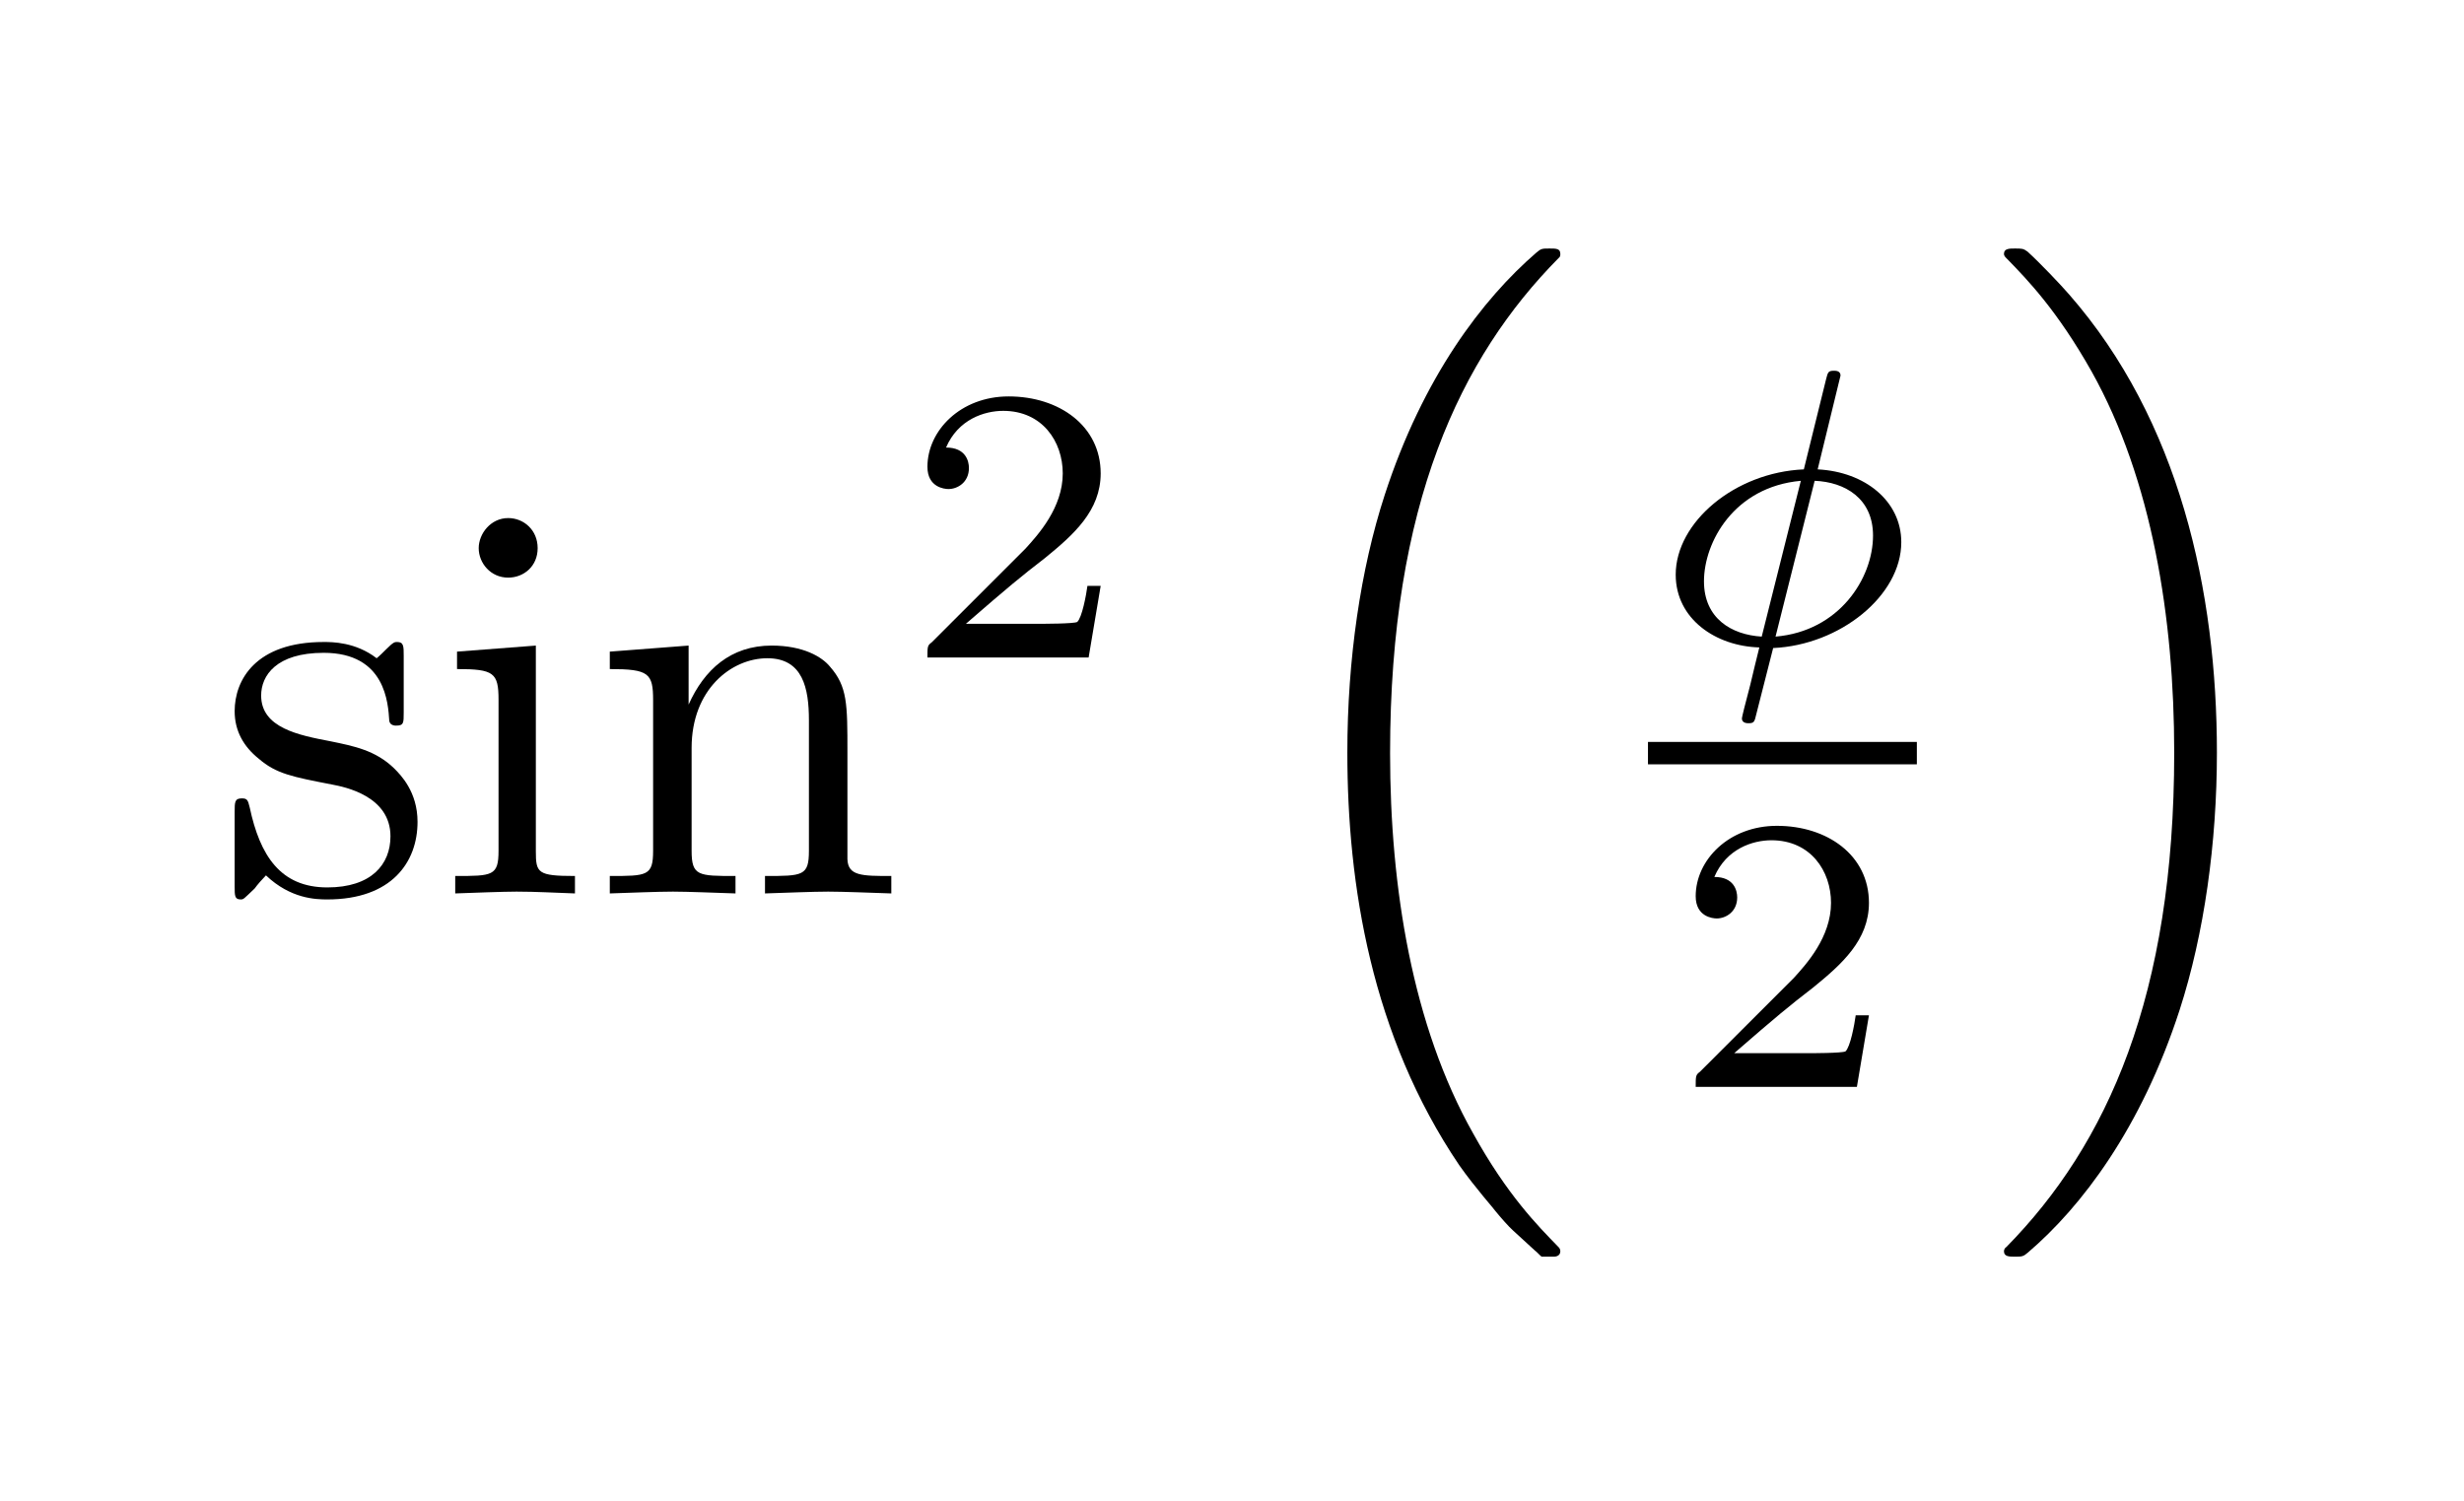 <?xml version="1.0" encoding="UTF-8"?>
<svg xmlns="http://www.w3.org/2000/svg" xmlns:xlink="http://www.w3.org/1999/xlink" width="64pt" height="39pt" viewBox="0 0 64 39"><!--latexit:AAAFBXjabVJdbBtFEJ69TZvEbeJL0p80/bsSBxLahiQNNKT8xGmaNrRxf85OHMeO
WZ/X9jXnO3O3TutalvYBFYTgoQ9VSx+AOEJQhPgTVAgJEIJShFAESVSQClR96gtC
AgkhVCGxtqNSUHe12pnZnZlvvplYxtAd1tW1hCRctWJltSvomaG2o1vmhIfYWkoX
mt/DrEzQY8WOU405jYBOvxKV3T71IM3RuHf503c1tX7bshhHb8vbVq1uu/e+9o77
t+/Y2fnAg3seGRh64uDRY6HJKUITx9MZlg14zKxhLNbVu+UWz7hP7ZymOSck7uUk
Yx7NII5zsaGxac3adeubN3CJY17FV/CVvJrX8Fruurhx0+YtW5Vt97TyVXw1r+du
3sBb+Ea+mW/hSjBGHGroJg1olmHZ/rQVpwGmM4MGMzYl6ZhBI2mSNPWErhEmyvXH
CaOirBjRppO2lTXje0uOIcfK2hr105OsdaATymuxq9vds6s34FOP7R8M+9TyRzVD
NDrcpYgNMuJ1Cw/t7ns4VCnDJGkarIjUGV92KPb1B33q4XK9srTgfvSxxycEAQ6z
dTPJ5SMigHewzPNolhGBVy2/zHn3lvwqyuI+9/D+AyO3dQHGy4QUyzLq8Ea+gTdF
5YVw3NKyaWqyMoLJ7q4Mi+SJzXTNoAVXOOtQgX2aJOmkEEtYnUi+zFpBaROWuJKw
bHFMppStd3rkSdpxcumY+JkmLOX8/61kvNvbZJYl+iJ53cwIpKZWSZTIGgqzFJbL
UCWu24IXIycEotm6wKpoKWITjYnpdJUG55DvyOwoXzN7mK/lzWM+dVgAXFL9AffY
eHBC6Kp+igpiEsMGSTpC94nCWgfaKy2UZb6Orx8btUyiWYLpcGQ5QjHcL9Tok4LJ
IV0rDQaxc8VoyRjTonLjHQTHK5wX4/13tbcODFZyLSTdKb0040wXCLxXqnNnzv54
nW8SIacNkXZIDF5xur80Veau3uFuRWzgdaXePnVghG+tdHGHxxV2dHMq31PIhw2a
YO3hhKAjH86k9IIwKmFbT6ZYR8HlcblE6JkTUbnp9uz8W8vcTLQfaqABWsADHdAD
u2EEDsFRUOEEFOBpeB7OwUvwOrwBb8Jb8A68B+/DJfgQPoIv4Ev4Cr6Gb2AevoUF
WIKr8APcgJvwC/wOt1AtqkcK2o560R7kRT4UQONoAk0hHdnoFCqg0+hZ9AI6h15E
F9DL6F30AfoEXUbz6Br6CV1HN6RL0sfSp9Jn0ufSZemKNC99L/0s3ZR+lf6U/pJu
SX/jKlyLZdyEm3Ebbsc78SDeh0NYwymcwTmcxxw/g5/DZ/B5fAHP4jn8Kn4NX8XX
8G+VPkiocsNJ+M/Cf/wDbrWguA==-->
<defs>
<g>
<g id="glyph-0-0">
<path d="M 3.016 -2.828 C 3.344 -2.766 4.531 -2.531 4.531 -1.484 C 4.531 -0.75 4.031 -0.156 2.891 -0.156 C 1.672 -0.156 1.141 -0.984 0.875 -2.234 C 0.828 -2.422 0.812 -2.469 0.672 -2.469 C 0.484 -2.469 0.484 -2.375 0.484 -2.109 L 0.484 -0.188 C 0.484 0.062 0.484 0.156 0.641 0.156 C 0.719 0.156 0.719 0.141 1 -0.125 C 1.031 -0.156 1.031 -0.188 1.297 -0.469 C 1.938 0.141 2.594 0.156 2.891 0.156 C 4.562 0.156 5.234 -0.812 5.234 -1.859 C 5.234 -2.641 4.797 -3.078 4.625 -3.25 C 4.141 -3.719 3.578 -3.828 2.969 -3.953 C 2.156 -4.109 1.172 -4.297 1.172 -5.141 C 1.172 -5.656 1.562 -6.25 2.797 -6.25 C 4.406 -6.25 4.469 -4.938 4.5 -4.484 C 4.516 -4.359 4.656 -4.359 4.672 -4.359 C 4.875 -4.359 4.875 -4.422 4.875 -4.703 L 4.875 -6.172 C 4.875 -6.422 4.875 -6.531 4.703 -6.531 C 4.641 -6.531 4.609 -6.531 4.422 -6.344 C 4.375 -6.297 4.234 -6.156 4.172 -6.109 C 3.625 -6.531 3.016 -6.531 2.797 -6.531 C 1.031 -6.531 0.484 -5.547 0.484 -4.734 C 0.484 -4.219 0.719 -3.812 1.109 -3.5 C 1.562 -3.109 1.969 -3.031 3.016 -2.828 Z M 3.016 -2.828 "/>
</g>
<g id="glyph-0-1">
<path d="M 2.578 -6.438 L 0.531 -6.281 L 0.531 -5.828 C 1.484 -5.828 1.609 -5.734 1.609 -5.031 L 1.609 -1.109 C 1.609 -0.453 1.453 -0.453 0.484 -0.453 L 0.484 0 C 0.938 -0.016 1.734 -0.047 2.078 -0.047 C 2.594 -0.047 3.094 -0.016 3.594 0 L 3.594 -0.453 C 2.625 -0.453 2.578 -0.531 2.578 -1.094 Z M 2.625 -8.969 C 2.625 -9.438 2.266 -9.75 1.859 -9.75 C 1.406 -9.75 1.094 -9.344 1.094 -8.969 C 1.094 -8.578 1.406 -8.203 1.859 -8.203 C 2.266 -8.203 2.625 -8.5 2.625 -8.969 Z M 2.625 -8.969 "/>
</g>
<g id="glyph-0-2">
<path d="M 1.594 -5.016 L 1.594 -1.109 C 1.594 -0.453 1.438 -0.453 0.469 -0.453 L 0.469 0 C 0.969 -0.016 1.719 -0.047 2.109 -0.047 C 2.484 -0.047 3.234 -0.016 3.734 0 L 3.734 -0.453 C 2.766 -0.453 2.594 -0.453 2.594 -1.109 L 2.594 -3.781 C 2.594 -5.297 3.625 -6.109 4.562 -6.109 C 5.484 -6.109 5.641 -5.328 5.641 -4.5 L 5.641 -1.109 C 5.641 -0.453 5.484 -0.453 4.5 -0.453 L 4.5 0 C 5.016 -0.016 5.75 -0.047 6.141 -0.047 C 6.531 -0.047 7.281 -0.016 7.781 0 L 7.781 -0.453 C 7.016 -0.453 6.656 -0.453 6.641 -0.891 L 6.641 -3.672 C 6.641 -4.922 6.641 -5.375 6.188 -5.891 C 5.984 -6.141 5.5 -6.438 4.672 -6.438 C 3.609 -6.438 2.922 -5.812 2.516 -4.906 L 2.516 -6.438 L 0.469 -6.281 L 0.469 -5.828 C 1.484 -5.828 1.594 -5.719 1.594 -5.016 Z M 1.594 -5.016 "/>
</g>
<g id="glyph-1-0">
<path d="M 5.141 -1.859 L 4.797 -1.859 C 4.766 -1.625 4.656 -1.031 4.531 -0.922 C 4.438 -0.875 3.656 -0.875 3.516 -0.875 L 1.641 -0.875 C 2.719 -1.812 3.078 -2.109 3.688 -2.578 C 4.438 -3.188 5.141 -3.812 5.141 -4.781 C 5.141 -6.016 4.062 -6.781 2.75 -6.781 C 1.5 -6.781 0.641 -5.891 0.641 -4.953 C 0.641 -4.422 1.078 -4.375 1.188 -4.375 C 1.422 -4.375 1.719 -4.547 1.719 -4.922 C 1.719 -5.094 1.641 -5.453 1.125 -5.453 C 1.438 -6.188 2.125 -6.406 2.609 -6.406 C 3.625 -6.406 4.156 -5.609 4.156 -4.781 C 4.156 -3.891 3.516 -3.188 3.188 -2.828 L 0.75 -0.391 C 0.641 -0.312 0.641 -0.281 0.641 0 L 4.828 0 Z M 5.141 -1.859 "/>
</g>
<g id="glyph-2-0">
<path d="M 7.484 25.453 C 7.516 25.469 7.641 25.609 7.656 25.609 L 7.984 25.609 C 8.016 25.609 8.141 25.594 8.141 25.469 C 8.141 25.406 8.109 25.375 8.078 25.344 C 7.562 24.812 6.766 24.016 5.875 22.406 C 4.297 19.609 3.719 16.016 3.719 12.531 C 3.719 6.062 5.547 2.25 8.094 -0.328 C 8.141 -0.359 8.141 -0.406 8.141 -0.438 C 8.141 -0.578 8.031 -0.578 7.859 -0.578 C 7.672 -0.578 7.641 -0.578 7.516 -0.469 C 6.125 0.734 4.578 2.75 3.578 5.828 C 2.953 7.75 2.609 10.094 2.609 12.516 C 2.609 15.953 3.234 19.859 5.516 23.234 C 5.922 23.812 6.453 24.406 6.453 24.422 C 6.594 24.594 6.797 24.828 6.922 24.938 Z M 7.484 25.453 "/>
</g>
<g id="glyph-2-1">
<path d="M 6.047 12.516 C 6.047 8.328 5.078 3.891 2.203 0.609 C 2 0.375 1.469 -0.188 1.125 -0.5 C 1.016 -0.578 0.984 -0.578 0.797 -0.578 C 0.656 -0.578 0.516 -0.578 0.516 -0.438 C 0.516 -0.375 0.578 -0.328 0.609 -0.297 C 1.109 0.219 1.891 1.016 2.797 2.625 C 4.359 5.422 4.938 9.016 4.938 12.516 C 4.938 18.828 3.203 22.688 0.578 25.359 C 0.547 25.375 0.516 25.422 0.516 25.469 C 0.516 25.609 0.656 25.609 0.797 25.609 C 0.984 25.609 1.016 25.609 1.141 25.5 C 2.531 24.312 4.078 22.281 5.078 19.203 C 5.719 17.219 6.047 14.859 6.047 12.516 Z M 6.047 12.516 "/>
</g>
<g id="glyph-3-0">
<path d="M 5 -6.953 C 5 -7.078 4.875 -7.078 4.828 -7.078 C 4.672 -7.078 4.672 -7.031 4.625 -6.859 L 4.047 -4.516 C 2.25 -4.438 0.719 -3.141 0.719 -1.781 C 0.719 -0.625 1.766 0.078 2.891 0.109 C 2.812 0.422 2.734 0.75 2.656 1.078 C 2.531 1.547 2.438 1.922 2.438 1.953 C 2.438 2.078 2.578 2.078 2.609 2.078 C 2.75 2.078 2.766 2.047 2.812 1.844 L 3.25 0.125 C 4.984 0.047 6.578 -1.234 6.578 -2.625 C 6.578 -3.688 5.641 -4.453 4.406 -4.516 Z M 2.953 -0.172 C 2.172 -0.219 1.453 -0.641 1.453 -1.609 C 1.453 -2.625 2.234 -4.062 3.969 -4.219 Z M 4.328 -4.219 C 5.109 -4.188 5.844 -3.766 5.844 -2.797 C 5.844 -1.688 4.969 -0.312 3.312 -0.172 Z M 4.328 -4.219 "/>
</g>
</g>
<clipPath id="clip-0">
<path clip-rule="nonzero" d="M 6.055 13 L 24 13 L 24 24 L 6.055 24 Z M 6.055 13 "/>
</clipPath>
<clipPath id="clip-1">
<path clip-rule="nonzero" d="M 35 6.094 L 41 6.094 L 41 32.906 L 35 32.906 Z M 35 6.094 "/>
</clipPath>
<clipPath id="clip-2">
<path clip-rule="nonzero" d="M 52 6.094 L 57.902 6.094 L 57.902 32.906 L 52 32.906 Z M 52 6.094 "/>
</clipPath>
</defs>
<rect x="-6.4" y="-3.9" width="76.8" height="46.8" fill="rgb(100%, 100%, 100%)" fill-opacity="1"/>
<g clip-path="url(#clip-0)">
<g fill="rgb(0%, 0%, 0%)" fill-opacity="1">
<use xlink:href="#glyph-0-0" x="5.611" y="23.207"/>
<use xlink:href="#glyph-0-1" x="11.34" y="23.207"/>
<use xlink:href="#glyph-0-2" x="15.37" y="23.207"/>
</g>
</g>
<g fill="rgb(0%, 0%, 0%)" fill-opacity="1">
<use xlink:href="#glyph-1-0" x="23.448" y="17.078"/>
</g>
<g clip-path="url(#clip-1)">
<g fill="rgb(0%, 0%, 0%)" fill-opacity="1">
<use xlink:href="#glyph-2-0" x="32.387" y="7.033"/>
</g>
</g>
<g fill="rgb(0%, 0%, 0%)" fill-opacity="1">
<use xlink:href="#glyph-3-0" x="42.806" y="16.708"/>
</g>
<path fill="none" stroke-width="0.398" stroke-linecap="butt" stroke-linejoin="miter" stroke="rgb(0%, 0%, 0%)" stroke-opacity="1" stroke-miterlimit="10" d="M -0.001 0.001 L 4.789 0.001 " transform="matrix(1.458, 0, 0, -1.462, 42.806, 19.564)"/>
<g fill="rgb(0%, 0%, 0%)" fill-opacity="1">
<use xlink:href="#glyph-1-0" x="43.403" y="28.232"/>
</g>
<g clip-path="url(#clip-2)">
<g fill="rgb(0%, 0%, 0%)" fill-opacity="1">
<use xlink:href="#glyph-2-1" x="51.535" y="7.033"/>
</g>
</g>
</svg>
